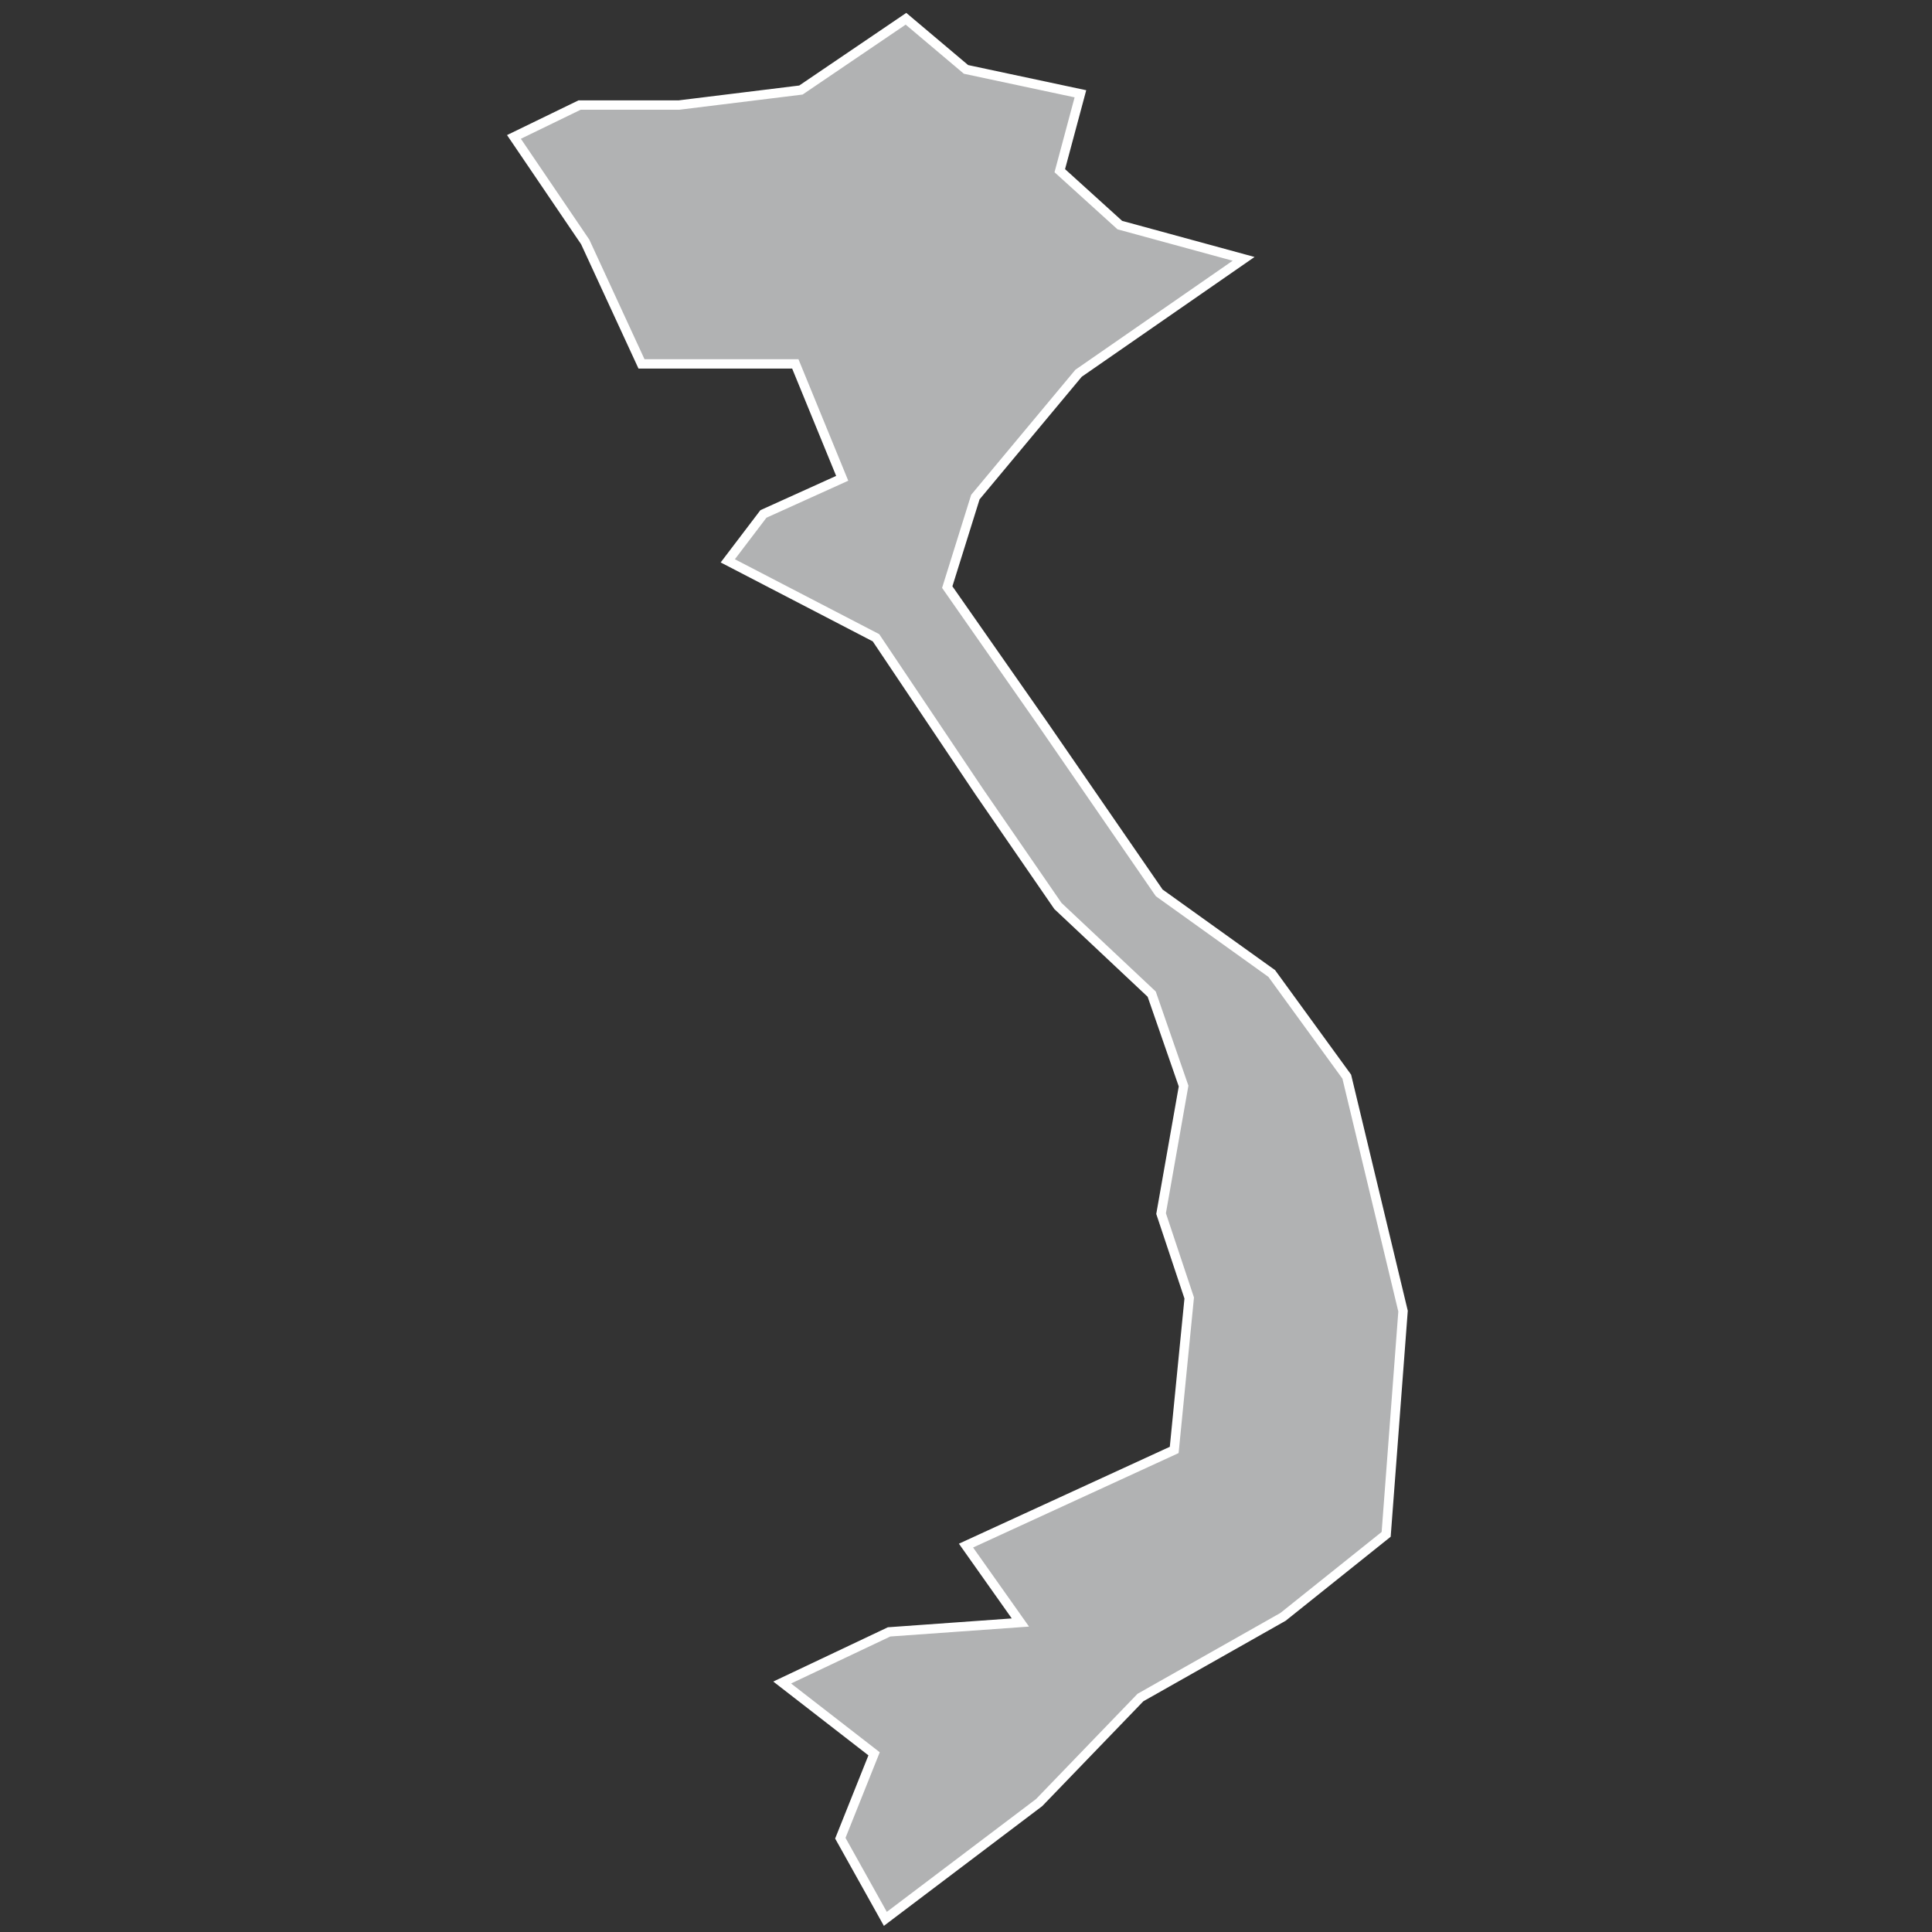 <?xml version="1.0" encoding="utf-8"?>
<!-- Generator: Adobe Illustrator 21.1.0, SVG Export Plug-In . SVG Version: 6.00 Build 0)  -->
<svg version="1.1" id="Layer_1" xmlns="http://www.w3.org/2000/svg" xmlns:xlink="http://www.w3.org/1999/xlink" x="0px" y="0px"
	 viewBox="0 0 103 103" style="enable-background:new 0 0 103 103;" xml:space="preserve">
<rect x="0" y="0" width="103" height="103" fill="#333333" stroke="none"/>
<style type="text/css">
	.st0{fill:#B1B2B3;stroke:#FFFFFF;stroke-width:0.5;}
</style>
<title>VN</title>
<desc>Created with Sketch.</desc>
<g id="Map-countries">
	<g id="Artboard" transform="translate(-1991, -1090)">
		<polygon id="VN" class="st0" points="2057.3,1103.8 2048.5,1109.9 2043,1116.5 2041.5,1121.3 2046.6,1128.6 2052.8,1137.6 
			2058.8,1141.9 2062.8,1147.4 2065.8,1159.9 2064.9,1171.8 2059.4,1176.2 2051.8,1180.5 2046.4,1186.1 2038.2,1192.3 2035.8,1188 
			2037.6,1183.5 2032.7,1179.7 2038.4,1177 2045.4,1176.5 2042.5,1172.4 2053.6,1167.3 2054.4,1159.2 2052.9,1154.7 2054.1,1147.9 
			2052.4,1143 2047.4,1138.3 2043.2,1132.2 2037.7,1124 2029.8,1119.9 2031.7,1117.4 2035.9,1115.5 2033.4,1109.4 2025.2,1109.4 
			2022.2,1102.9 2018.4,1097.3 2021.9,1095.6 2027.2,1095.6 2033.7,1094.8 2039.3,1091 2042.5,1093.7 2048.6,1095 2047.5,1099.1 
			2050.7,1102 		"/>
	</g>
</g>
</svg>
